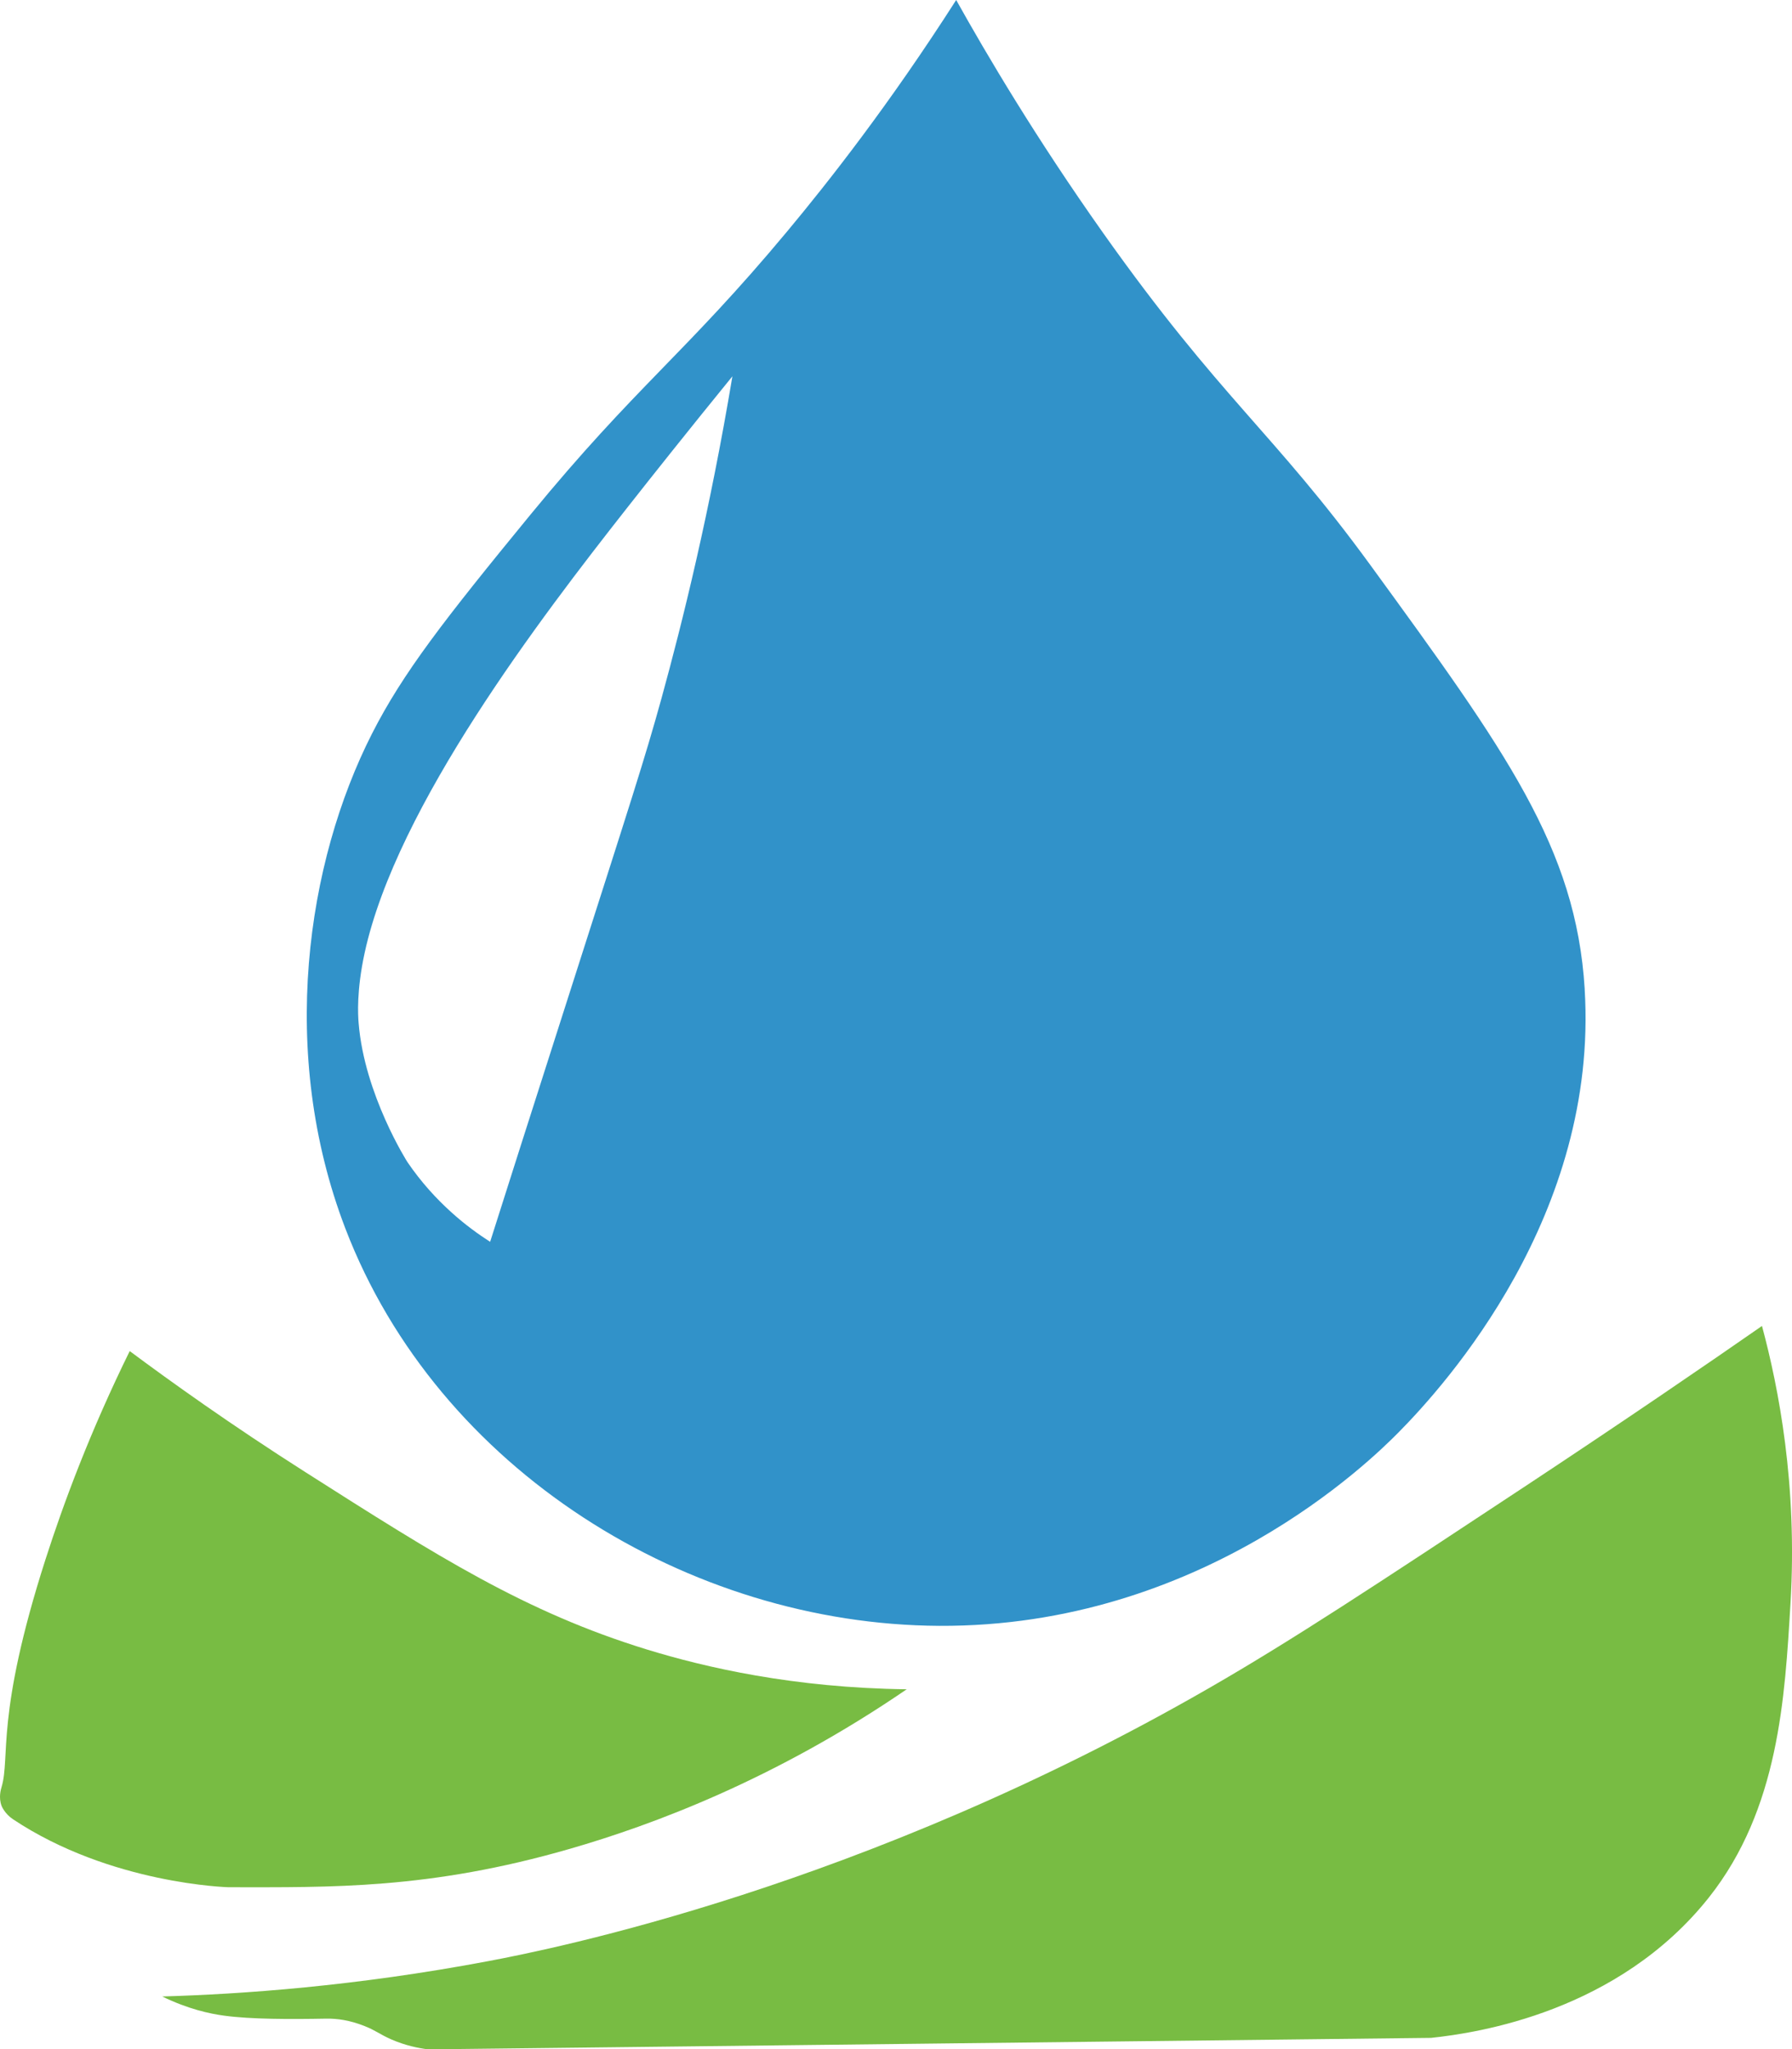 <?xml version="1.0" encoding="UTF-8"?><svg id="Layer_2" xmlns="http://www.w3.org/2000/svg" viewBox="0 0 483.52 553.05"><defs><style>.cls-1{fill:#3192c9;}.cls-2{fill:#78bc43;}.cls-3{fill:none;}</style></defs><path class="cls-1" d="M427.59,266.97c-2.34-38.23-21.31-64.28-57.78-114.4-26.27-36.06-40.49-44.97-72.15-89.68-18.21-25.74-31.37-48.04-39.66-62.89-17.96,28.09-34.47,49.09-45.64,62.49-27.61,33.14-40.66,41.54-69.35,76.54-23.15,28.24-34.3,42.56-42.65,58.99-17.61,34.67-25.38,86-7.17,133.52,25,65.24,92.68,106.86,160.22,107.22,70.6.36,116.31-44.48,123.96-52.22,12.73-12.89,53.96-58.69,50.21-119.56ZM178.49,188.44c-4.6,16.64-7.98,26.9-25.51,81.71-9.01,28.13-16.26,50.87-20.73,64.97-2.91-1.86-6.61-4.47-10.52-8.02-3.91-3.53-8.04-7.98-11.8-13.5,0,0-11.59-18.16-13.16-37.47-.18-2.15-.6-8.8,1.63-19.03,8.63-39.66,47.73-90.67,70.51-119.67,7.04-8.96,16.82-21.27,28.71-35.88-6.15,36.84-13.49,66.4-19.13,86.89Z"/><path class="cls-3" d="M197.62,101.55c-6.15,36.84-13.49,66.4-19.13,86.89-4.6,16.64-7.98,26.9-25.51,81.71-9.01,28.13-16.26,50.87-20.73,64.97-2.91-1.86-6.61-4.47-10.52-8.02-3.91-3.53-8.04-7.98-11.8-13.5,0,0-11.59-18.16-13.16-37.47-.18-2.15-.6-8.8,1.63-19.03,8.63-39.66,47.73-90.67,70.51-119.67,7.04-8.96,16.82-21.27,28.71-35.88Z"/><path class="cls-3" d="M197.62,101.55c-6.15,36.84-13.49,66.4-19.13,86.89-4.6,16.64-7.98,26.9-25.51,81.71-9.01,28.13-16.26,50.87-20.73,64.97-2.91-1.86-6.61-4.47-10.52-8.02-3.91-3.53-8.04-7.98-11.8-13.5,0,0-11.59-18.16-13.16-37.47-.18-2.15-.6-8.8,1.63-19.03,8.63-39.66,47.73-90.67,70.51-119.67,7.04-8.96,16.82-21.27,28.71-35.88Z"/><path class="cls-2" d="M244.65,455.88c-35.61,24.37-68.53,36.6-90.87,43.05-38.05,10.99-64.46,10.37-92.08,10.37,0,0-31.84-.8-58.18-18.34-2.28-1.52-3.08-3.58-3.08-3.58-.89-2.32-.18-4.56,0-5.18,2.37-8.02-1.7-19.19,11.84-61.38,4.85-15.12,12.02-34.43,22.72-56.21,11.02,8.2,27.19,19.8,47.43,32.69,35.72,22.74,59.25,37.72,92.08,47.83,15.8,4.85,39.57,10.37,70.15,10.75Z"/><path class="cls-2" d="M483.11,432.76c-1.52,25.32-3.11,55.46-22.03,79.32-24.44,30.79-62.22,36.53-74.94,37.87-90.2,1.03-180.42,2.06-270.62,3.1-2.7-.33-6.19-1.05-9.97-2.7-3.13-1.38-4.22-2.43-7.17-3.58-4.02-1.61-7.44-2.05-10.35-2.01-9.74.18-20.36.18-27.52-.8-3.89-.52-9.74-1.77-16.73-5.18,21.31-.63,51.92-2.73,88.08-9.56,16.47-3.11,100.97-19.82,194.51-73.75,22.37-12.89,44.15-27.28,86.09-54.99,26.5-17.52,48.19-32.38,62.96-42.65,4.49,16.69,9.61,42.88,7.69,74.92Z"/></svg>